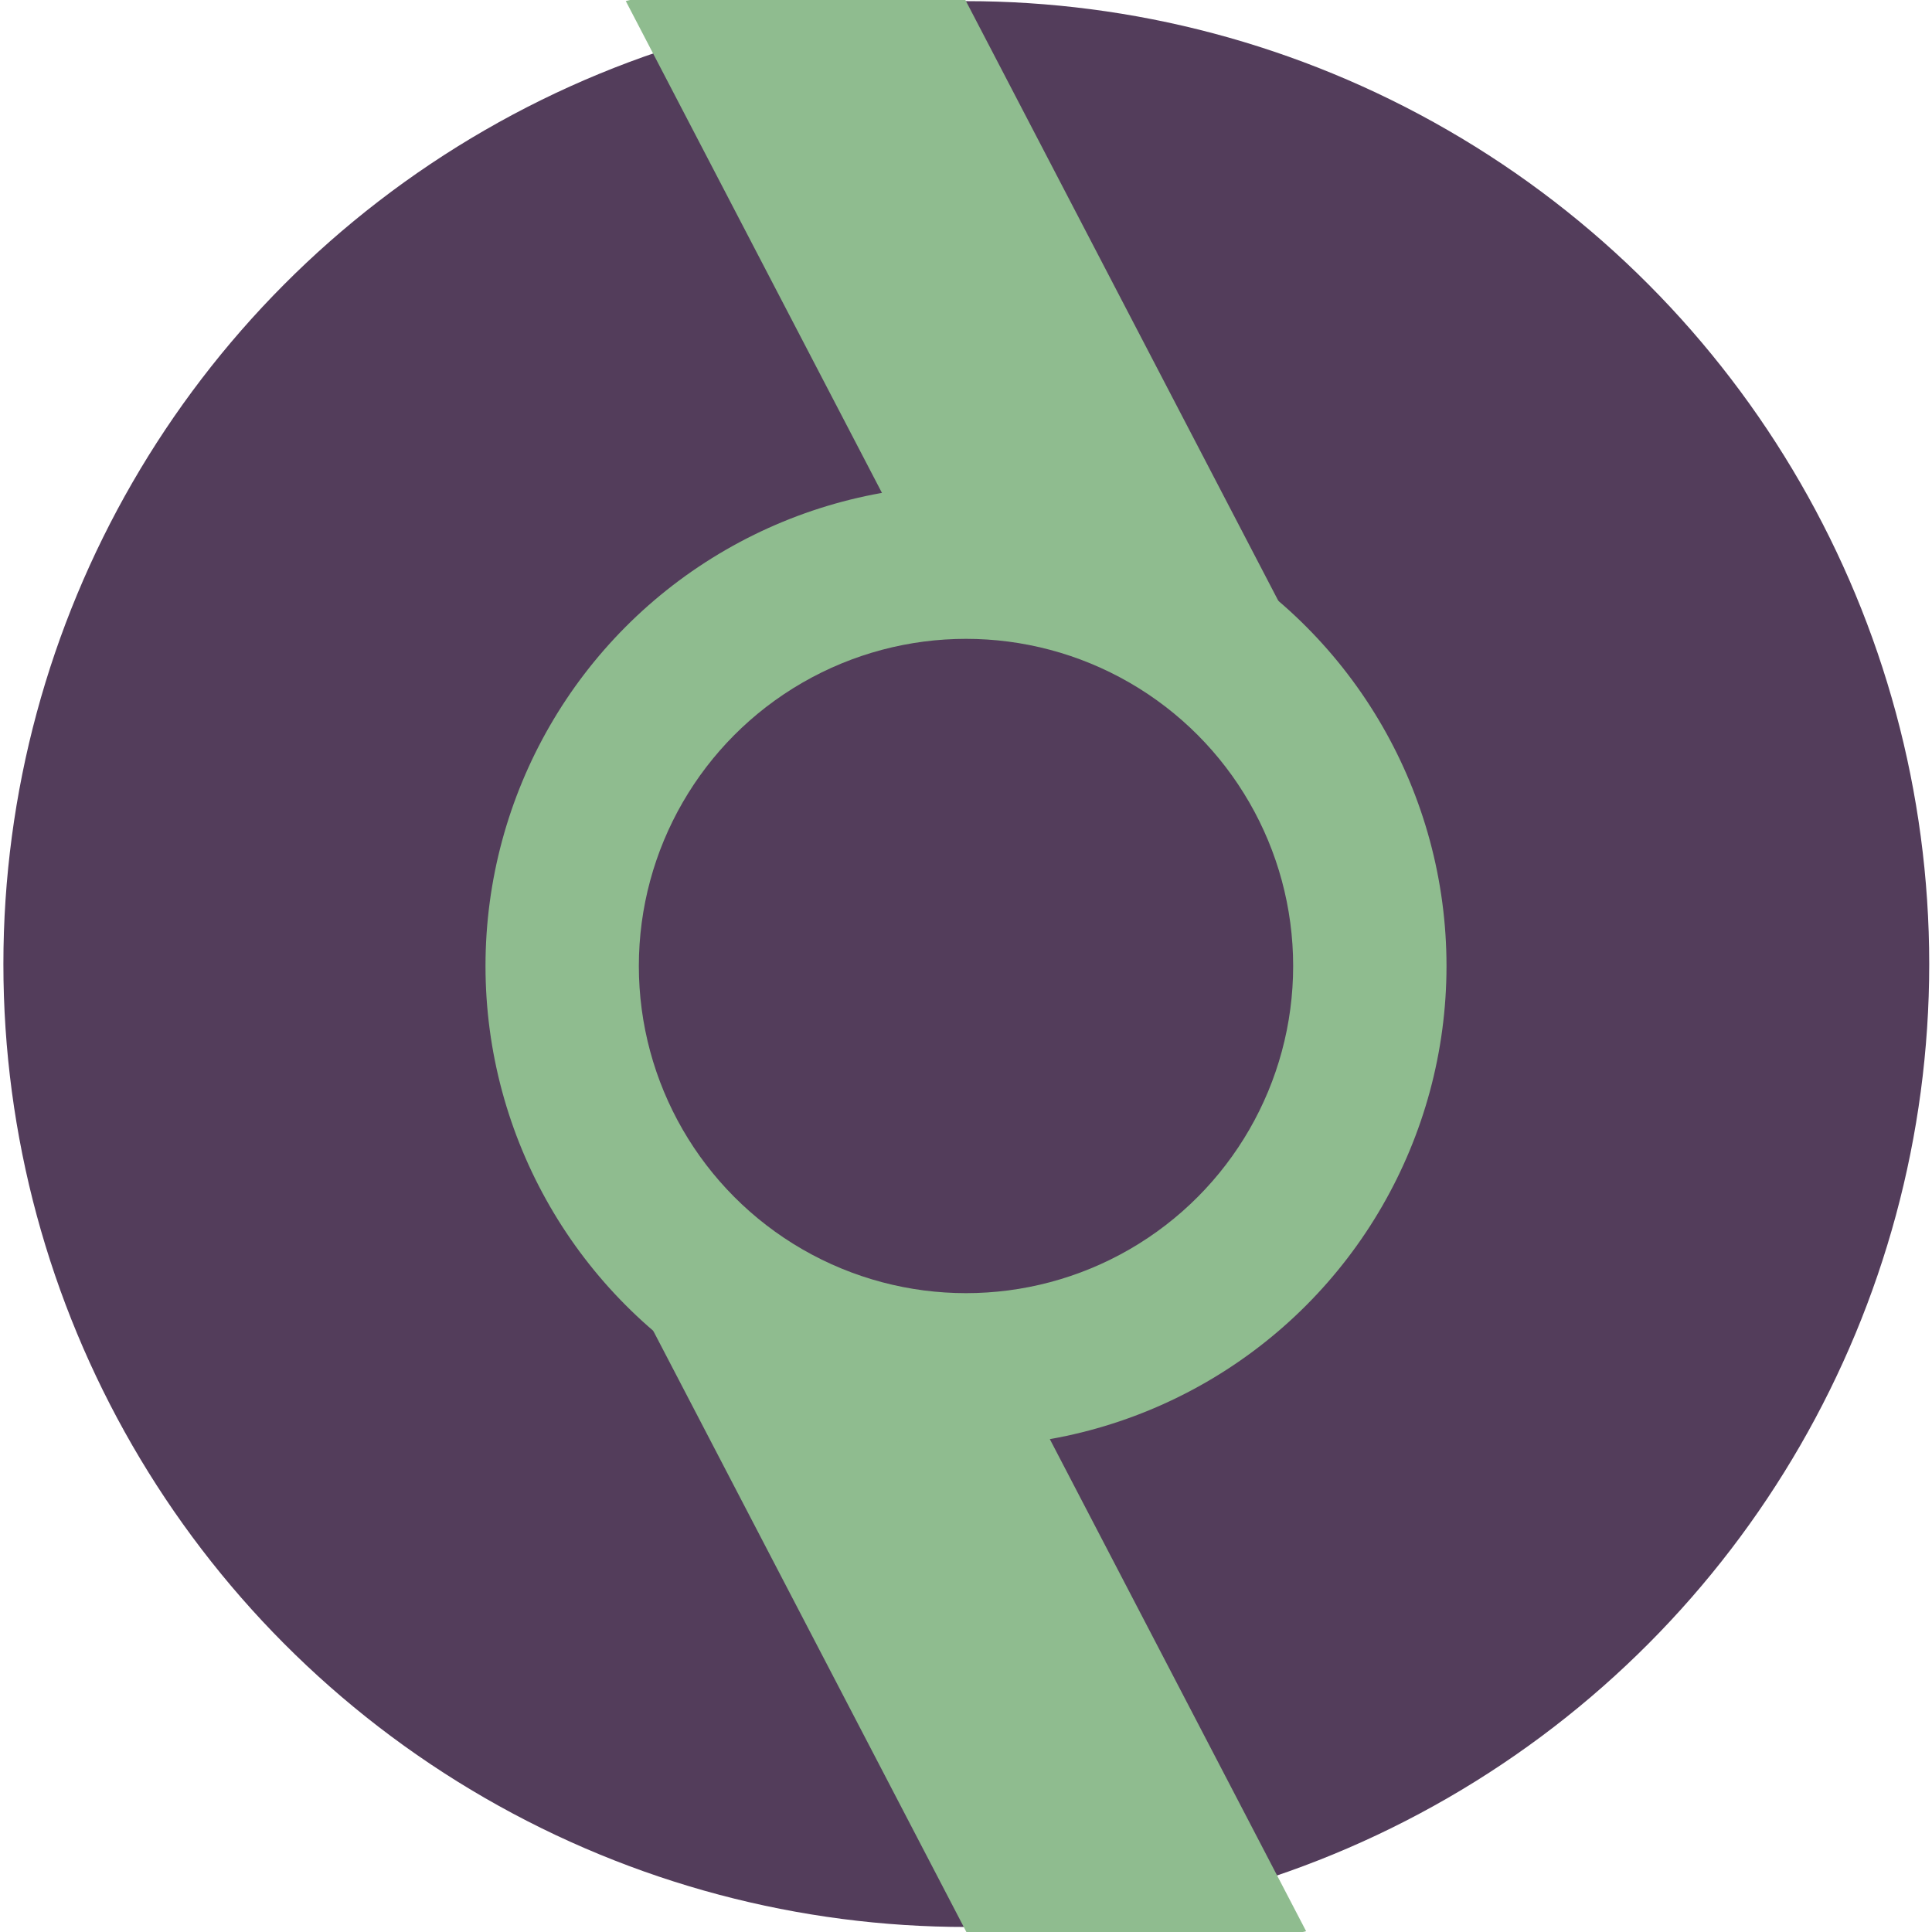 <?xml version="1.0" encoding="UTF-8" standalone="no"?>
<!-- Created with Inkscape (http://www.inkscape.org/) -->

<svg
   xmlns:osb="http://www.openswatchbook.org/uri/2009/osb"
   xmlns:dc="http://purl.org/dc/elements/1.1/"
   xmlns:cc="http://creativecommons.org/ns#"
   xmlns:rdf="http://www.w3.org/1999/02/22-rdf-syntax-ns#"
   xmlns:svg="http://www.w3.org/2000/svg"
   xmlns="http://www.w3.org/2000/svg"
   xmlns:xlink="http://www.w3.org/1999/xlink"
   xmlns:sodipodi="http://sodipodi.sourceforge.net/DTD/sodipodi-0.dtd"
   xmlns:inkscape="http://www.inkscape.org/namespaces/inkscape"
   width="500mm"
   height="500mm"
   viewBox="0 0 500 500"
   version="1.1"
   id="svg8"
   inkscape:version="0.92.4 (5da689c313, 2019-01-14)"
   sodipodi:docname="greenflare-icon.svg"
   inkscape:export-filename="C:\Users\benjamin\Documents\greenflare.io\bitmap.png"
   inkscape:export-xdpi="42.760944"
   inkscape:export-ydpi="42.760944">
  <defs
     id="defs2">
    <linearGradient
       id="linearGradient3818"
       osb:paint="solid">
      <stop
         style="stop-color:#837765;stop-opacity:1;"
         offset="0"
         id="stop3816" />
    </linearGradient>
    <linearGradient
       inkscape:collect="always"
       id="linearGradient6510">
      <stop
         style="stop-color:#533d5b;stop-opacity:1;"
         offset="0"
         id="stop6506" />
      <stop
         style="stop-color:#533d5b;stop-opacity:0;"
         offset="1"
         id="stop6508" />
    </linearGradient>
    <linearGradient
       id="linearGradient6447"
       osb:paint="solid">
      <stop
         style="stop-color:#533d5b;stop-opacity:1;"
         offset="0"
         id="stop6445" />
    </linearGradient>
    <filter
       inkscape:label="Swirl"
       inkscape:menu="Distort"
       inkscape:menu-tooltip="Paint objects with a transparent turbulence which wraps around color edges"
       height="1.4"
       y="-0.2"
       width="1.4"
       x="-0.2"
       style="color-interpolation-filters:sRGB;"
       id="filter4720">
      <feGaussianBlur
         stdDeviation="3"
         result="result10"
         id="feGaussianBlur4702" />
      <feBlend
         in2="result10"
         mode="normal"
         in="result10"
         result="fbSourceGraphic"
         id="feBlend4704" />
      <feGaussianBlur
         stdDeviation="3"
         result="result8"
         in="fbSourceGraphic"
         id="feGaussianBlur4706" />
      <feTurbulence
         seed="0"
         result="result7"
         type="fractalNoise"
         numOctaves="1"
         baseFrequency="0.2"
         id="feTurbulence4708" />
      <feComposite
         in2="result8"
         result="result6"
         operator="in"
         in="result8"
         id="feComposite4710" />
      <feDisplacementMap
         in2="result6"
         in="result7"
         xChannelSelector="R"
         yChannelSelector="G"
         scale="50"
         result="result4"
         id="feDisplacementMap4712" />
      <feComposite
         in2="result4"
         result="result2"
         operator="arithmetic"
         in="result8"
         k1="1"
         k3="1"
         id="feComposite4714" />
      <feComposite
         in2="result2"
         result="fbSourceGraphic"
         in="fbSourceGraphic"
         operator="in"
         id="feComposite4716" />
      <feDisplacementMap
         in2="result4"
         yChannelSelector="G"
         scale="50"
         xChannelSelector="R"
         id="feDisplacementMap4718" />
    </filter>
    <filter
       inkscape:label="Swirl"
       inkscape:menu="Distort"
       inkscape:menu-tooltip="Paint objects with a transparent turbulence which wraps around color edges"
       height="1.4"
       y="-0.2"
       width="1.4"
       x="-0.2"
       style="color-interpolation-filters:sRGB;"
       id="filter4740">
      <feGaussianBlur
         stdDeviation="3"
         result="result10"
         id="feGaussianBlur4722" />
      <feBlend
         in2="result10"
         mode="normal"
         in="result10"
         result="fbSourceGraphic"
         id="feBlend4724" />
      <feGaussianBlur
         stdDeviation="3"
         result="result8"
         in="fbSourceGraphic"
         id="feGaussianBlur4726" />
      <feTurbulence
         seed="0"
         result="result7"
         type="fractalNoise"
         numOctaves="1"
         baseFrequency="0.2"
         id="feTurbulence4728" />
      <feComposite
         in2="result8"
         result="result6"
         operator="in"
         in="result8"
         id="feComposite4730" />
      <feDisplacementMap
         in2="result6"
         in="result7"
         xChannelSelector="R"
         yChannelSelector="G"
         scale="50"
         result="result4"
         id="feDisplacementMap4732" />
      <feComposite
         in2="result4"
         result="result2"
         operator="arithmetic"
         in="result8"
         k1="1"
         k3="1"
         id="feComposite4734" />
      <feComposite
         in2="result2"
         result="fbSourceGraphic"
         in="fbSourceGraphic"
         operator="in"
         id="feComposite4736" />
      <feDisplacementMap
         in2="result4"
         yChannelSelector="G"
         scale="50"
         xChannelSelector="R"
         id="feDisplacementMap4738" />
    </filter>
    <linearGradient
       inkscape:collect="always"
       xlink:href="#linearGradient6510"
       id="linearGradient6512"
       x1="18.01"
       y1="47"
       x2="481.99"
       y2="47"
       gradientUnits="userSpaceOnUse" />
    <filter
       inkscape:collect="always"
       style="color-interpolation-filters:sRGB"
       id="filter8037"
       x="-0.24"
       width="1.48"
       y="-0.24"
       height="1.48">
      <feGaussianBlur
         inkscape:collect="always"
         stdDeviation="16.933"
         id="feGaussianBlur8039" />
    </filter>
  </defs>
  <sodipodi:namedview
     id="base"
     pagecolor="#ffffff"
     bordercolor="#000000"
     borderopacity="1"
     inkscape:pageopacity="0"
     inkscape:pageshadow="2"
     inkscape:zoom="0.35355339"
     inkscape:cx="20.598745"
     inkscape:cy="1024.8153"
     inkscape:document-units="mm"
     inkscape:current-layer="layer5"
     showgrid="false"
     inkscape:pagecheckerboard="true"
     showborder="true"
     inkscape:showpageshadow="false"
     inkscape:window-width="1920"
     inkscape:window-height="1027"
     inkscape:window-x="1912"
     inkscape:window-y="22"
     inkscape:window-maximized="1" />
  <g
     inkscape:groupmode="layer"
     id="layer6"
     inkscape:label="Circle">
    <circle
       style="display:inline;opacity:1;fill:#533d5b;fill-opacity:1;stroke:none;stroke-width:0;stroke-miterlimit:4;stroke-dasharray:none;stroke-opacity:1"
       id="path8456"
       cx="250.079"
       cy="249.498"
       r="249.202" />
  </g>
  <g
     inkscape:groupmode="layer"
     id="layer4"
     inkscape:label="Nodes"
     style="display:inline">
    <rect
       style="display:inline;opacity:1;fill:#8fbc8f;fill-opacity:1;stroke:none;stroke-width:47.858;stroke-miterlimit:4;stroke-dasharray:none;stroke-opacity:1"
       id="rect7868-8"
       width="80.24"
       height="212.756"
       x="147.483"
       y="41.208"
       transform="matrix(0.969,-0.246,0.462,0.887,0,0)" />
    <rect
       style="display:inline;opacity:1;fill:#8fbc8f;fill-opacity:1;stroke:none;stroke-width:47.858;stroke-miterlimit:4;stroke-dasharray:none;stroke-opacity:1"
       id="rect7868"
       width="80.24"
       height="212.756"
       x="-70.824"
       y="-583.101"
       transform="matrix(-0.969,0.246,-0.462,-0.887,0,0)" />
    <circle
       style="display:inline;opacity:1;fill:#8fbc8f;fill-opacity:1;stroke:none;stroke-width:0;stroke-miterlimit:4;stroke-dasharray:none;stroke-opacity:1"
       id="path7885"
       cx="-250"
       cy="-250"
       r="124.354"
       transform="scale(-1)" />
    <circle
       transform="scale(-1)"
       r="84.667"
       inkscape:label="path7885-3"
       cy="-250"
       cx="-250"
       id="path7885-3"
       style="display:inline;opacity:1;fill:#533d5b;fill-opacity:1;stroke:none;stroke-width:0;stroke-miterlimit:4;stroke-dasharray:none;stroke-opacity:1" />
  </g>
  <g
     inkscape:groupmode="layer"
     id="layer5"
     inkscape:label="Glow"
     style="display:none">
    <circle
       style="display:inline;opacity:1;fill:#71d380;fill-opacity:1;stroke:none;stroke-width:0;stroke-miterlimit:4;stroke-dasharray:none;stroke-opacity:1;filter:url(#filter8037)"
       id="path7885-3-5"
       cx="250"
       cy="250"
       r="84.667"
       inkscape:label="path7885-3" />
  </g>
</svg>
